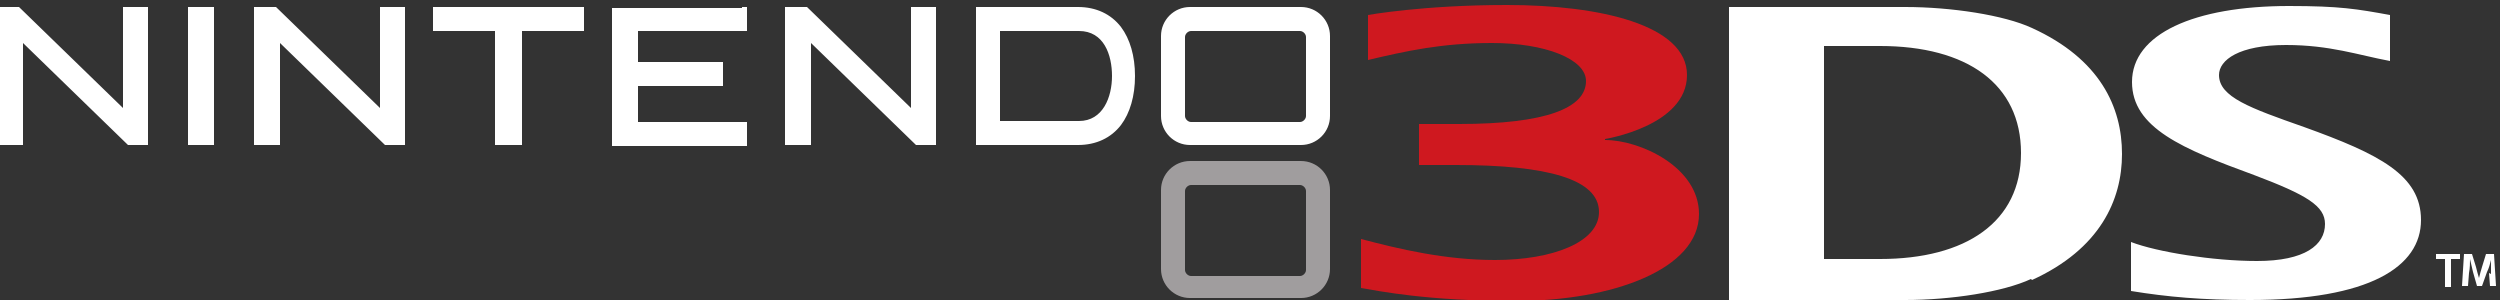 <?xml version="1.0" encoding="UTF-8" standalone="no"?>
<svg
   width="250"
   height="30"
   version="1.1"
   id="svg4"
   sodipodi:docname="3ds-w.svg"
   inkscape:version="1.4 (86a8ad7, 2024-10-11)"
   xmlns:inkscape="http://www.inkscape.org/namespaces/inkscape"
   xmlns:sodipodi="http://sodipodi.sourceforge.net/DTD/sodipodi-0.dtd"
   xmlns="http://www.w3.org/2000/svg"
   xmlns:svg="http://www.w3.org/2000/svg">
  <rect width="100%" height="100%" fill="#333333" stroke="none"/>
  <defs
     id="defs4" />
  <sodipodi:namedview
     id="namedview4"
     pagecolor="#ffffff"
     bordercolor="#000000"
     borderopacity="0.25"
     inkscape:showpageshadow="2"
     inkscape:pageopacity="0.0"
     inkscape:pagecheckerboard="0"
     inkscape:deskcolor="#d1d1d1"
     inkscape:zoom="7.42"
     inkscape:cx="126.54987"
     inkscape:cy="8.9622641"
     inkscape:window-width="3840"
     inkscape:window-height="2066"
     inkscape:window-x="-11"
     inkscape:window-y="-11"
     inkscape:window-maximized="1"
     inkscape:current-layer="svg4" />
  <path
     d="M130.6 27c0 .3-.3.6-.6.6h-10.9c-.3 0-.6-.3-.6-.6v-7.9c0-.3.3-.6.6-.6H130c.3 0 .6.3.6.6V27zm-.5-10.9-11.1.001c-1.6 0-2.9 1.3-2.9 2.9v7.9c0 1.6 1.3 2.9 2.9 2.9h11.1c1.6 0 2.9-1.3 2.9-2.9v-7.9c0-1.6-1.3-2.9-2.9-2.9"
     fill="#a09d9e"
     id="path1" />
  <path
     d="M2.3 4.3v10.2H-.3V.7h2.2l10.4 10.1V.7h2.5v13.8h-2L2.3 4.3zM28 4.3v10.2h-2.6V.7h2.2L38 10.8V.7h2.5v13.8h-2L28 4.3zM81.1 4.3v10.2h-2.6V.7h2.2l10.4 10.1V.7h2.5v13.8h-2L81.1 4.3zM20.9.7h.5v13.8h-2.6V.7h2.1zM57.9.7h.5v2.4h-6.2v11.4h-2.7V3.1h-6.2V.7h14.5zM74.2.7h.5v2.4H63.8v3.1h8.5v2.4h-8.5v3.6h10.9v2.4H61.2V.8h13zM107.8 12.1H100v-9H107.9c2.5 0 3.3 2.4 3.3 4.5s-.9 4.5-3.3 4.5m4.2-9.4c-1-1.3-2.5-2-4.3-2H97.6v13.8h10.2c1.8 0 3.3-.7 4.3-2 .9-1.2 1.4-2.9 1.4-4.9 0-2-.5-3.7-1.4-4.9M130.6 11.6c0 .3-.3.6-.6.6h-10.9c-.3 0-.6-.3-.6-.6V3.7c0-.3.3-.6.6-.6H130c.3 0 .6.3.6.6v7.9zM130.1.7H119c-1.6 0-2.9 1.3-2.9 2.9v8c0 1.6 1.3 2.9 2.9 2.9h11.1c1.6 0 2.9-1.3 2.9-2.9v-8c0-1.6-1.3-2.9-2.9-2.9M213.1 24.2c2.6 1 8.2 1.9 12.6 1.9 4.8 0 6.8-1.6 6.8-3.7 0-1.8-1.8-2.9-7.1-4.9-7.1-2.6-12.2-4.7-12.2-9.3 0-4.8 6.2-7.6 15.7-7.6 5.1 0 6.8.3 10.1.9v4.6c-3.2-.6-6-1.6-10.4-1.6-4.7 0-6.7 1.5-6.7 3 0 2.2 3.1 3.3 8.5 5.2 7.5 2.7 11.7 4.8 11.7 9.3 0 4.7-5.2 8-17.1 8-4.8 0-8.2-.3-11.9-.9v-4.9zM188 4.6h-5.6v21.3h5.6c8.6 0 14.1-3.7 14.1-10.6 0-6.9-5.4-10.7-14.1-10.7m15.1 23.3c-2.8 1.3-8 2.1-12.6 2.1h-17.6V.7h17.6c4.6 0 9.9.8 12.7 2.1 6.8 3.1 9 7.9 9 12.6 0 4.6-2.2 9.5-9 12.6"
     fill="#231f20"
     id="path2"
     style="fill:#ffffff" />
  <path
     d="M160.5 13.9s8.2-1.3 8.2-6.4c0-5-8.7-7-18-7-8.4 0-13.9 1-13.9 1V6c3.8-.9 7.4-1.7 12.4-1.7 5.3 0 9.4 1.6 9.4 3.8 0 2.7-4 4.3-12.7 4.3h-4v4.1h3.7c9.1 0 14.3 1.4 14.3 4.7 0 3-4.6 4.8-10.4 4.8-5 0-9.6-1.1-13.4-2.1v4.9c1.8.3 6.6 1.3 15.4 1.3 9.8 0 18.4-3.2 18.4-8.7 0-4.7-5.9-7.4-9.4-7.4"
     fill="#cf181f"
     id="path3" />
  <path
     d="M244.5 25.9h-.9v-.5h2.4v.5h-.9v2.8h-.6v-2.8zM249.1 27.4V26c-.1.4-.2.8-.4 1.2l-.5 1.4h-.5l-.4-1.4c-.1-.4-.2-.9-.3-1.3 0 .4 0 .9-.1 1.4l-.1 1.3h-.6l.2-3.2h.8l.4 1.3c.1.4.2.8.3 1.1.1-.4.2-.8.3-1.1l.4-1.3h.8l.2 3.2h-.6l-.1-1.3z"
     fill="#231f20"
     id="path4"
     style="fill:#ffffff" />
</svg>
